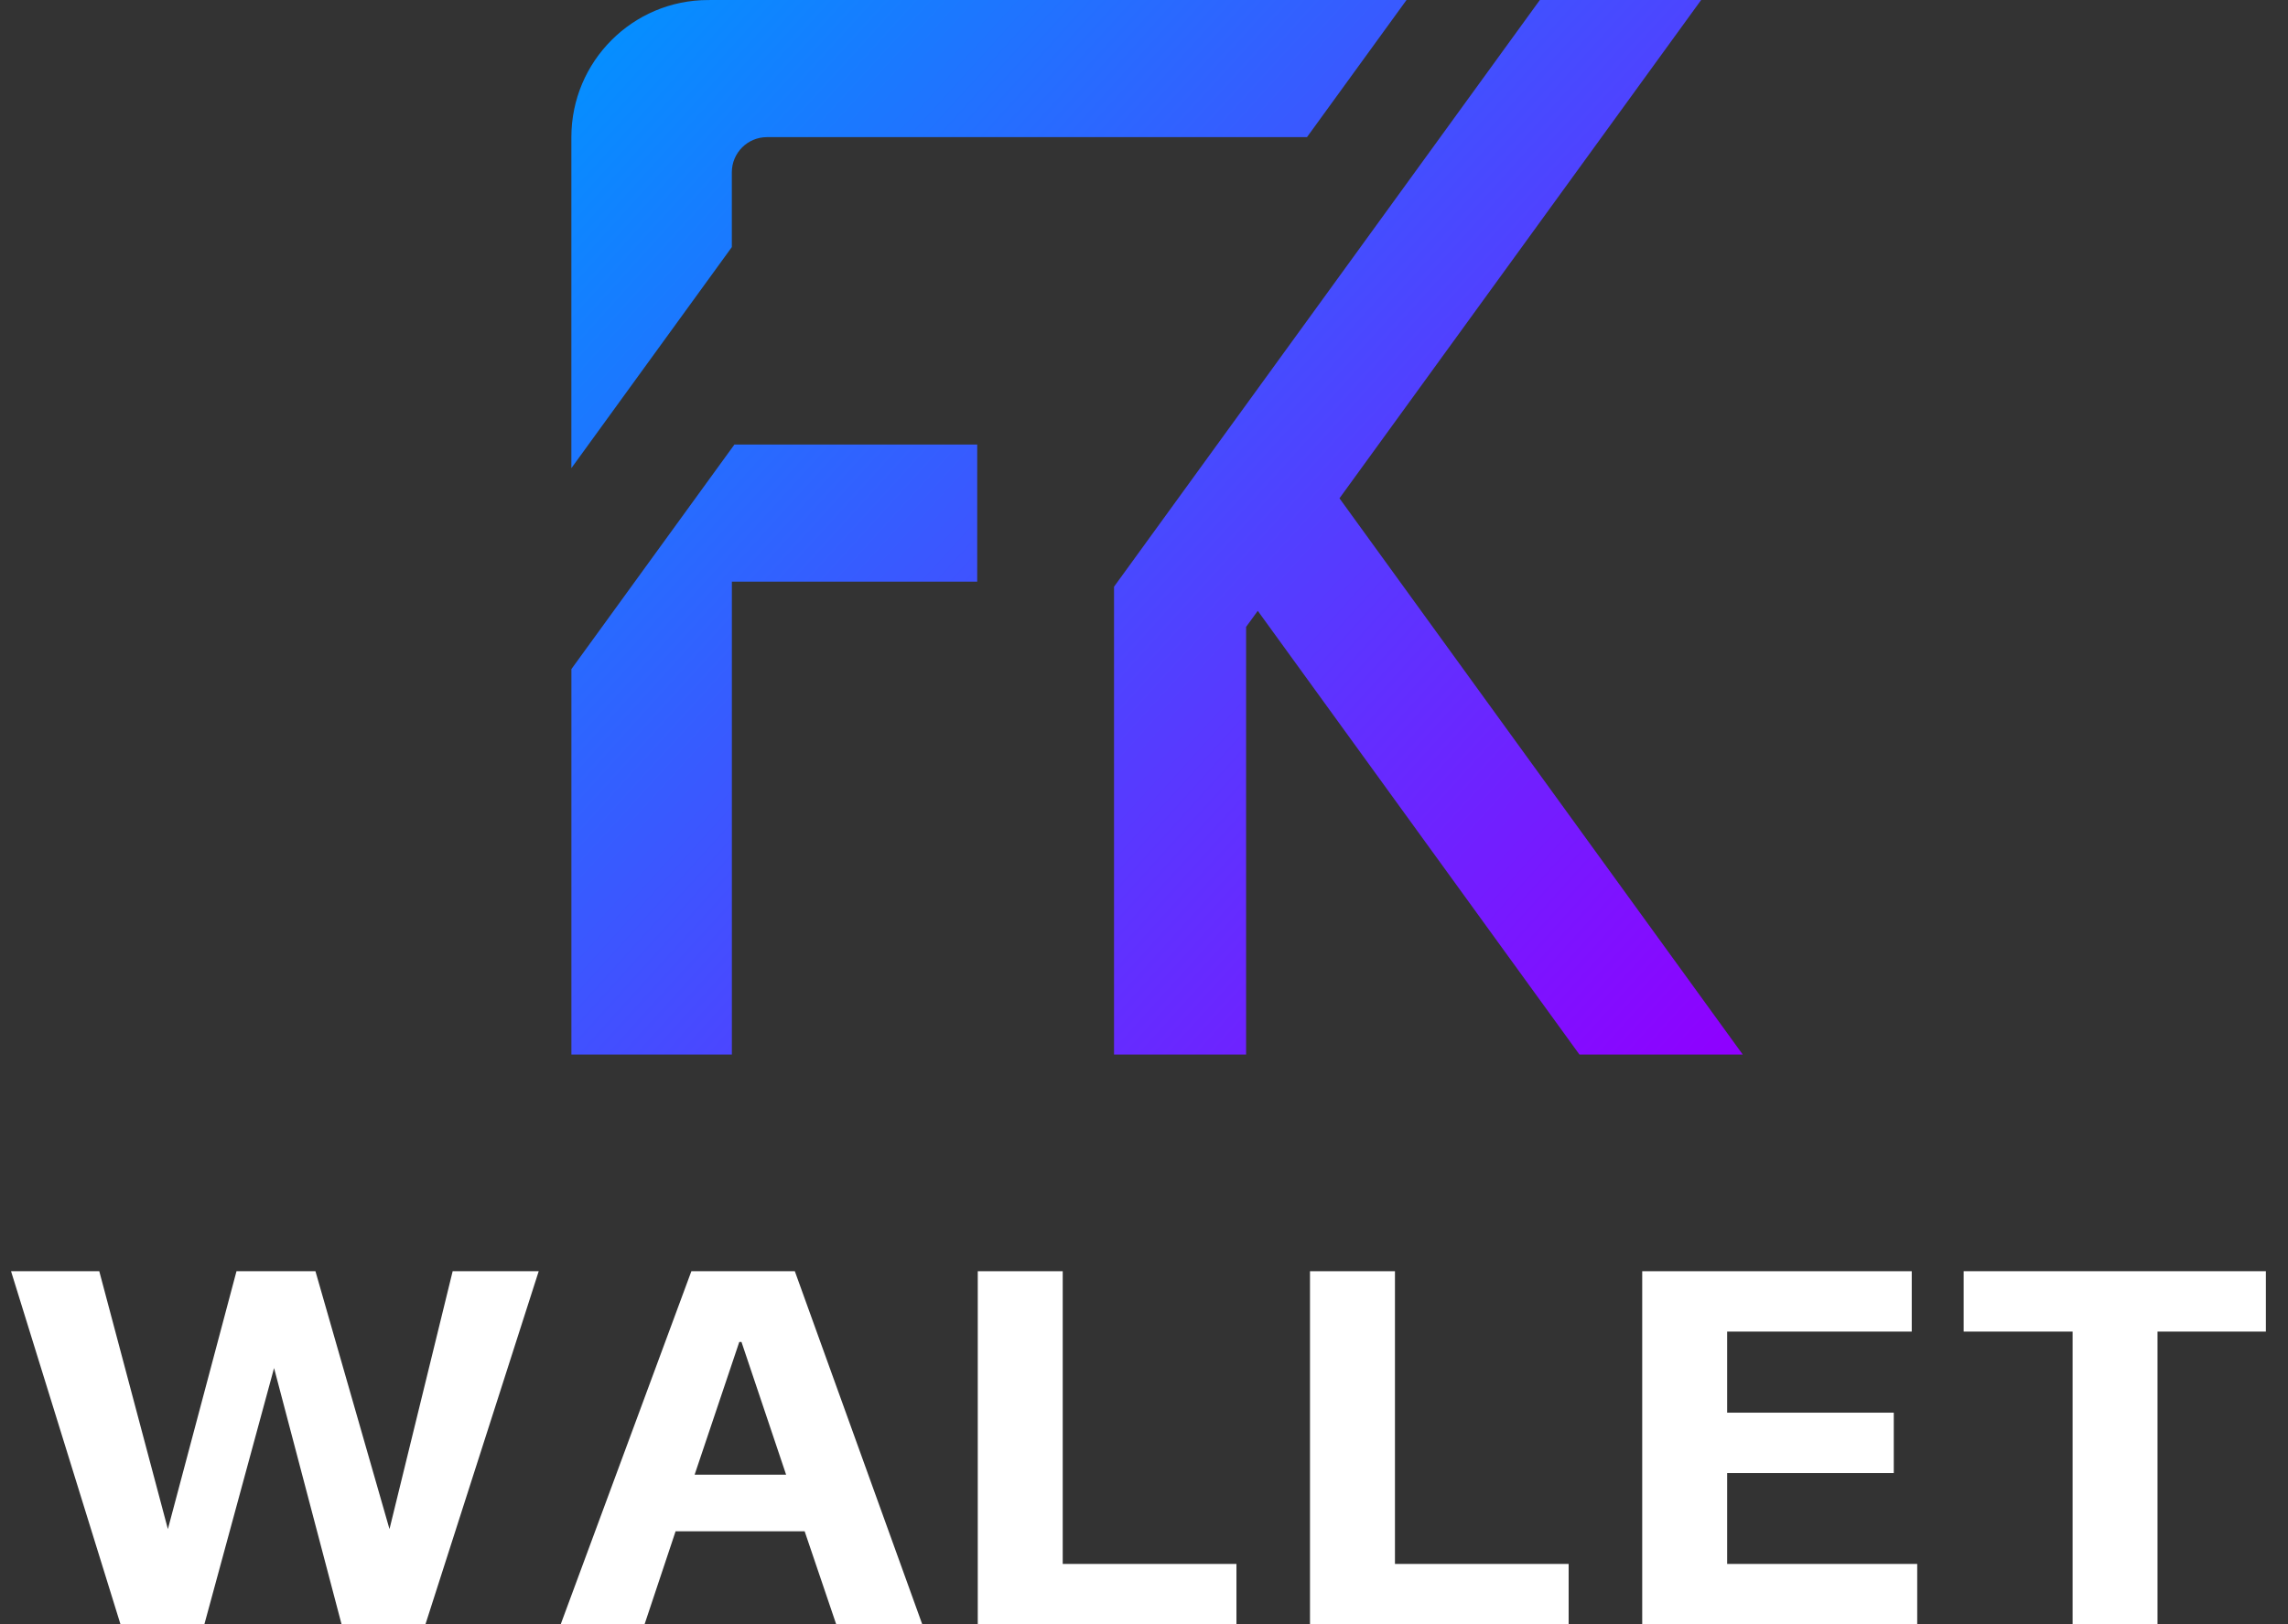 <svg width="69" height="49" viewBox="0 0 69 49" fill="none" xmlns="http://www.w3.org/2000/svg">
<rect x="0" y="0" width="69" height="49" fill="#333333" stroke="none"/>
<g id="fk 1" clip-path="url(#clip0_1714_35482)">
<path id="Vector" fill-rule="evenodd" clip-rule="evenodd" d="M22.07 0H42.417L39.415 4.137H23.129C22.544 4.137 22.07 4.612 22.07 5.199V7.454L17.231 14.122V4.138C17.231 1.853 19.079 0.001 21.358 0.001L22.07 0ZM17.232 20.184V31.812H22.071V17.547H29.47V13.41H22.148L17.232 20.184Z" fill="url(#paint0_linear_1714_35482)"/>
<path id="Vector_2" fill-rule="evenodd" clip-rule="evenodd" d="M33.596 17.699L46.438 0H51.302L40.395 15.032L52.557 31.812H47.632L37.931 18.427L37.579 18.911V31.811H33.596V17.699Z" fill="url(#paint1_linear_1714_35482)"/>
<path id="Vector_3" d="M0.333 38.348H2.994L5.063 46.127L7.132 38.348H9.513L11.746 46.127L13.651 38.348H16.246L12.83 49H10.301L8.265 41.269L6.163 49H3.634L0.333 38.348Z" fill="white"/>
<path id="Vector_4" d="M20.85 38.348H23.97L27.813 49H25.218L24.266 46.193H20.374L19.438 49H16.909L20.85 38.348ZM23.707 44.486L22.361 40.481H22.295L20.948 44.486H23.707Z" fill="white"/>
<path id="Vector_5" d="M29.487 38.348H32.049V47.178H37.288V49H29.487V38.348Z" fill="white"/>
<path id="Vector_6" d="M39.506 38.348H42.068V47.178H47.306V49H39.506V38.348Z" fill="white"/>
<path id="Vector_7" d="M49.525 38.348H57.653V40.169H52.086V42.615H57.111V44.437H52.086V47.178H57.818V49H49.525V38.348Z" fill="white"/>
<path id="Vector_8" d="M62.504 40.169H59.219V38.348H68.333V40.169H65.065V49H62.504V40.169Z" fill="white"/>
</g>
<defs>
<linearGradient id="paint0_linear_1714_35482" x1="17.149" y1="-0.093" x2="52.293" y2="31.774" gradientUnits="userSpaceOnUse">
<stop stop-color="#0094FF"/>
<stop offset="1" stop-color="#8F00FF"/>
</linearGradient>
<linearGradient id="paint1_linear_1714_35482" x1="17.149" y1="-0.093" x2="52.293" y2="31.774" gradientUnits="userSpaceOnUse">
<stop stop-color="#0094FF"/>
<stop offset="1" stop-color="#8F00FF"/>
</linearGradient>
<clipPath id="clip0_1714_35482">
<rect width="68" height="49" fill="white" transform="translate(0.333)"/>
</clipPath>
</defs>
</svg>
